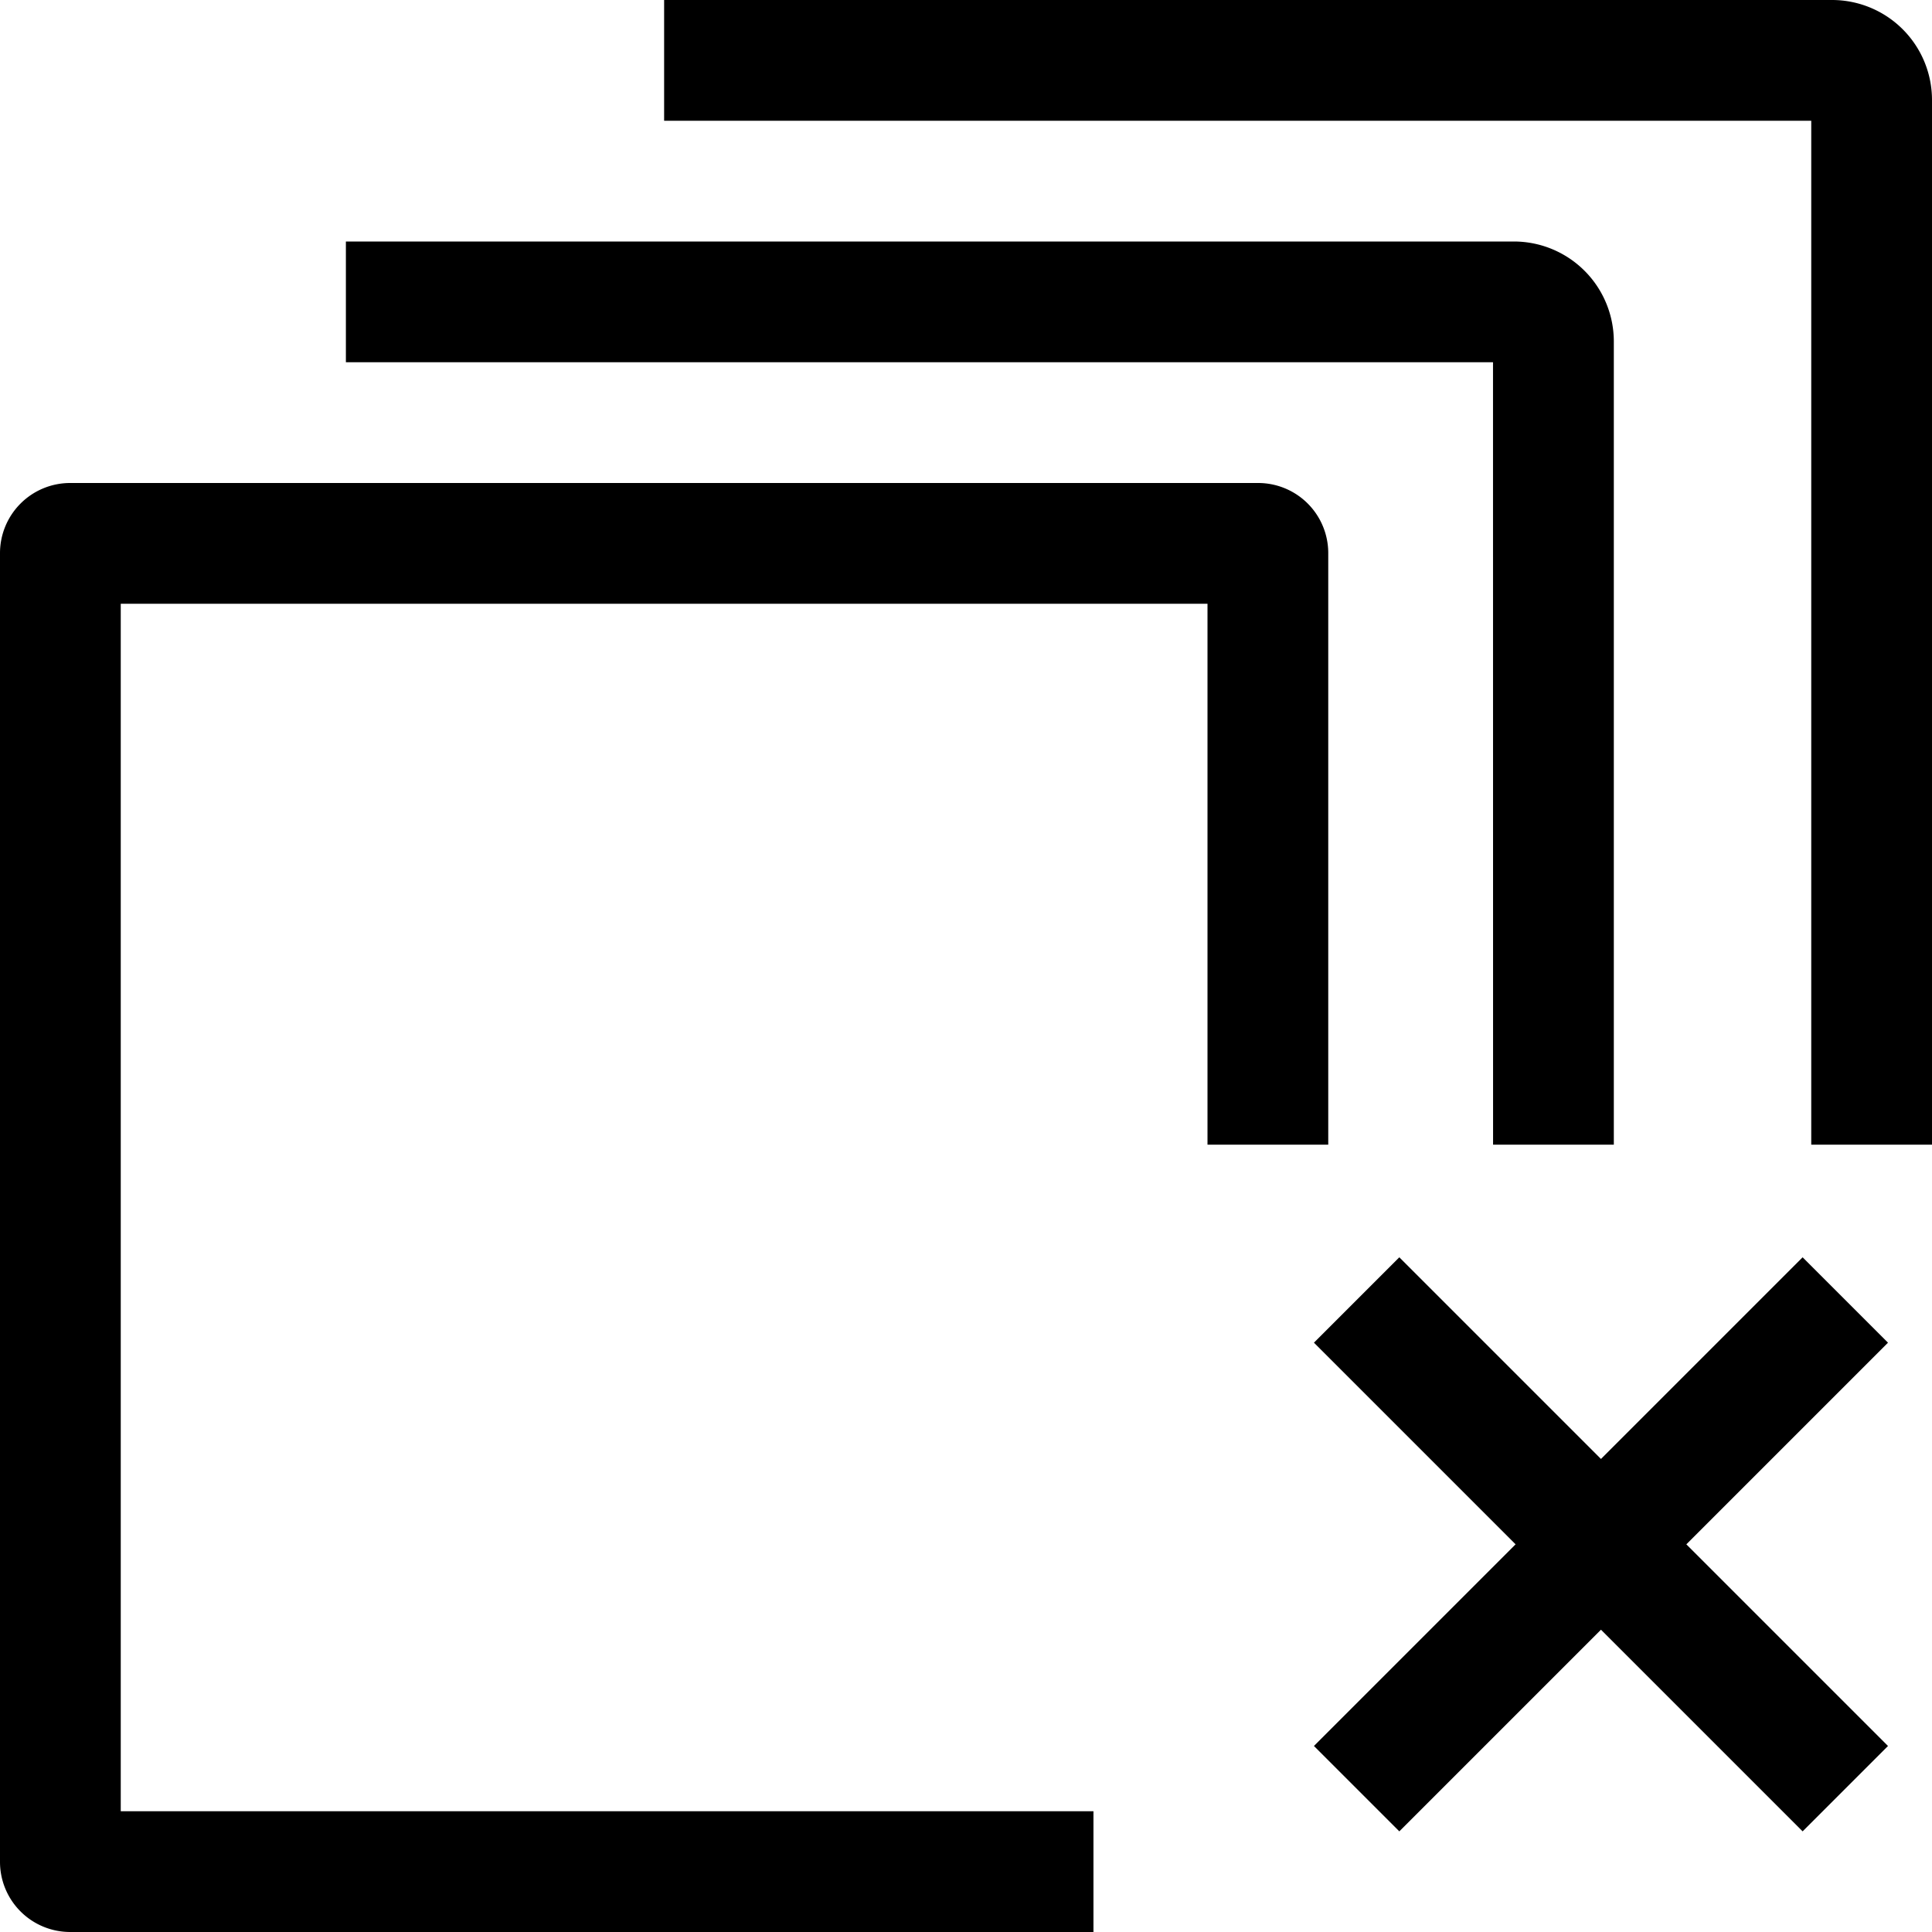 <?xml version="1.0" standalone="no"?><!DOCTYPE svg PUBLIC "-//W3C//DTD SVG 1.1//EN" "http://www.w3.org/Graphics/SVG/1.1/DTD/svg11.dtd"><svg t="1745806750594" class="icon" viewBox="0 0 1024 1024" version="1.1" xmlns="http://www.w3.org/2000/svg" p-id="12563" xmlns:xlink="http://www.w3.org/1999/xlink" width="24" height="24"><path d="M704 606.688V293.12A37.152 37.152 0 0 0 666.88 256H37.12A37.184 37.184 0 0 0 0 293.12v693.76A37.184 37.184 0 0 0 37.12 1024h542.432v-64H64V320h576v286.688z" fill="currentColor" p-id="12564"></path><path d="M791.36 606.688h64V180.928A52.992 52.992 0 0 0 802.368 128H183.328v64h608z" fill="currentColor" p-id="12565"></path><path d="M971.072 0H352v64h608v542.688h64V52.928A52.992 52.992 0 0 0 971.072 0zM955.424 666.4l-106.88 106.88-106.88-106.88-45.248 45.248 106.88 106.88-106.88 106.88 45.248 45.248 106.88-106.88 106.88 106.88 45.248-45.248-106.88-106.88 106.88-106.88-45.248-45.248z" fill="currentColor" p-id="12566"></path></svg>